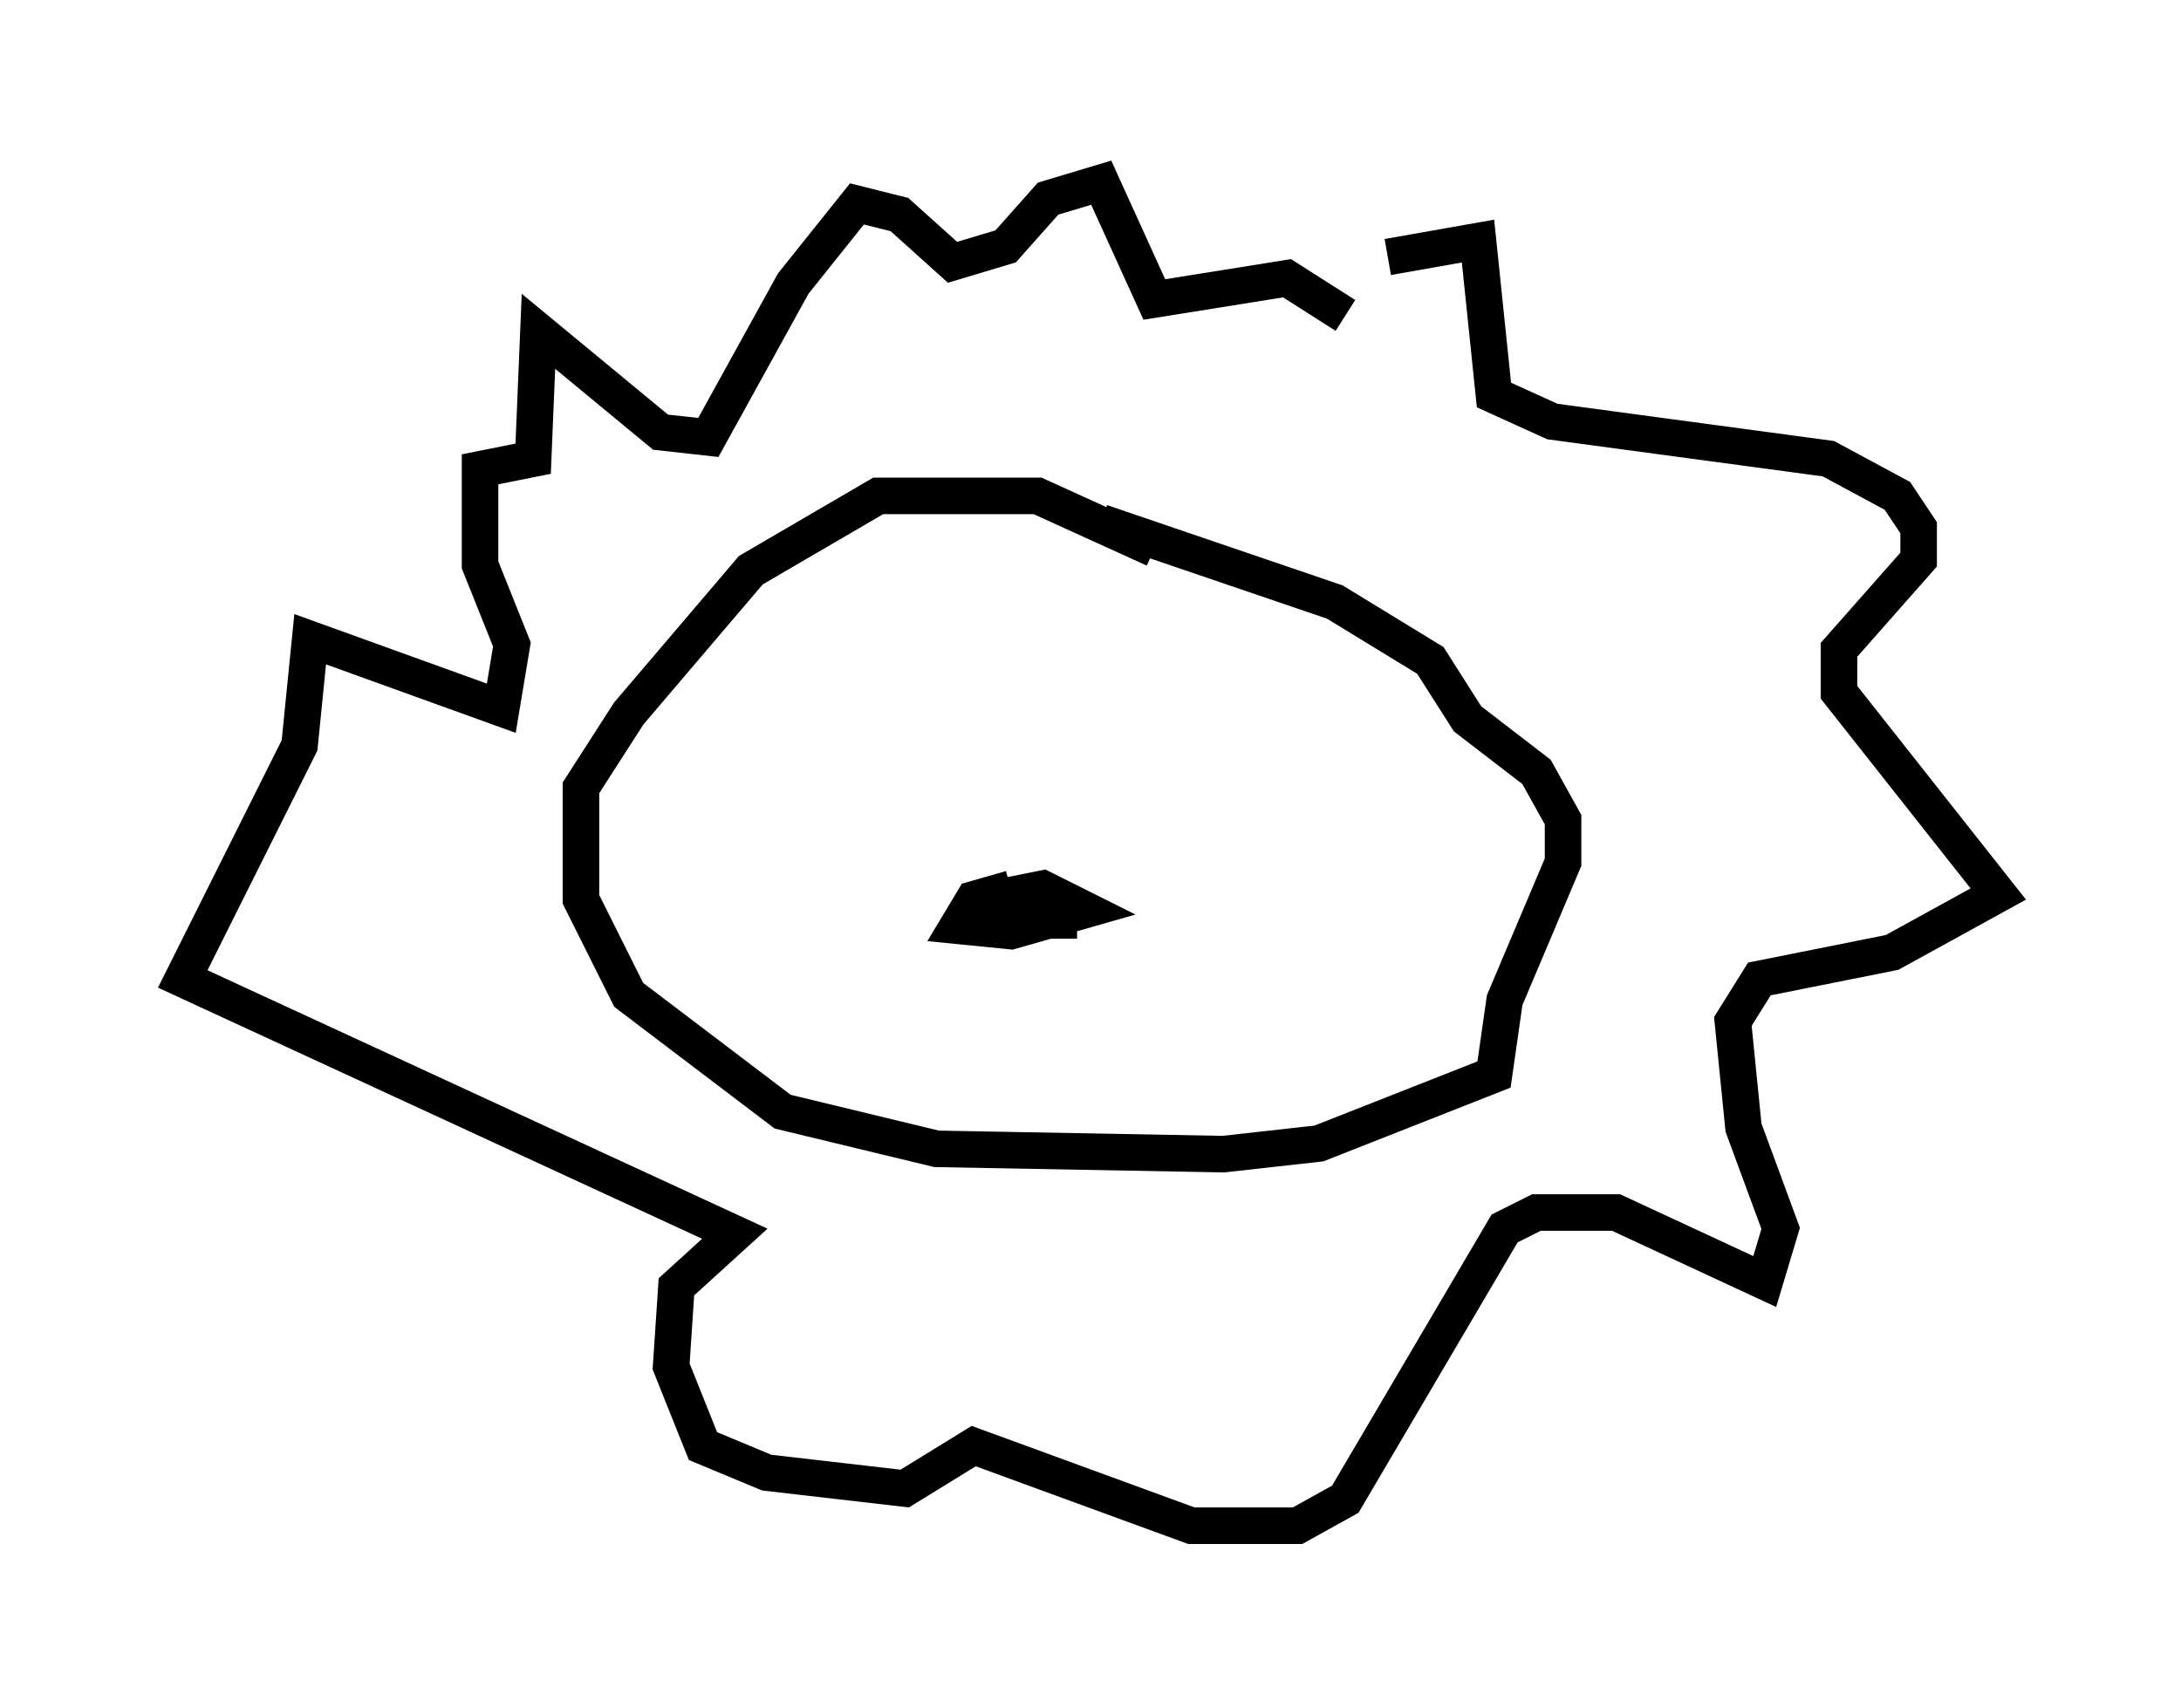 <?xml version="1.0" encoding="utf-8" ?>
<svg baseProfile="full" height="46.749" version="1.1" width="59.676" xmlns="http://www.w3.org/2000/svg" xmlns:ev="http://www.w3.org/2001/xml-events" xmlns:xlink="http://www.w3.org/1999/xlink"><defs /><rect fill="white" height="46.749" width="59.676" x="0" y="0" /><path d="M35.357, 9.648 m2.615, -2.615 l2.469, -0.436 0.436, 4.212 l1.598, 0.726 7.553, 1.017 l1.888, 1.017 0.581, 0.872 l0.0, 0.872 -2.179, 2.469 l0.0, 1.162 4.358, 5.52 l-2.905, 1.598 -3.631, 0.726 l-0.726, 1.162 0.291, 2.905 l1.017, 2.76 -0.436, 1.453 l-4.067, -1.888 -2.179, 0.0 l-0.872, 0.436 -4.358, 7.408 l-1.307, 0.726 -2.905, 0.0 l-5.955, -2.179 -1.888, 1.162 l-3.777, -0.436 -1.743, -0.726 l-0.872, -2.179 0.145, -2.179 l1.598, -1.453 -15.106, -6.972 l3.196, -6.391 0.291, -2.905 l5.229, 1.888 0.291, -1.743 l-0.872, -2.179 0.0, -2.615 l1.453, -0.291 0.145, -3.486 l3.341, 2.76 1.307, 0.145 l2.324, -4.212 1.743, -2.179 l1.162, 0.291 1.453, 1.307 l1.453, -0.436 1.162, -1.307 l1.453, -0.436 1.453, 3.196 l3.631, -0.581 1.598, 1.017 m-5.229, 6.391 l-3.196, -1.453 -4.358, 0.0 l-3.486, 2.034 -3.341, 3.922 l-1.307, 2.034 0.0, 3.05 l1.307, 2.615 4.212, 3.196 l4.212, 1.017 7.844, 0.145 l2.615, -0.291 4.793, -1.888 l0.291, -2.034 1.598, -3.777 l0.0, -1.162 -0.726, -1.307 l-1.888, -1.453 -1.017, -1.598 l-2.615, -1.598 -6.391, -2.179 m-2.469, 10.022 l-1.017, 0.291 -0.436, 0.726 l1.453, 0.145 2.034, -0.581 l-1.162, -0.581 -0.726, 0.145 l-0.291, 0.726 1.453, 0.0 l0.0, -0.436 m-4.358, -5.229 " fill="none" stroke="black" stroke-width="1" /></svg>